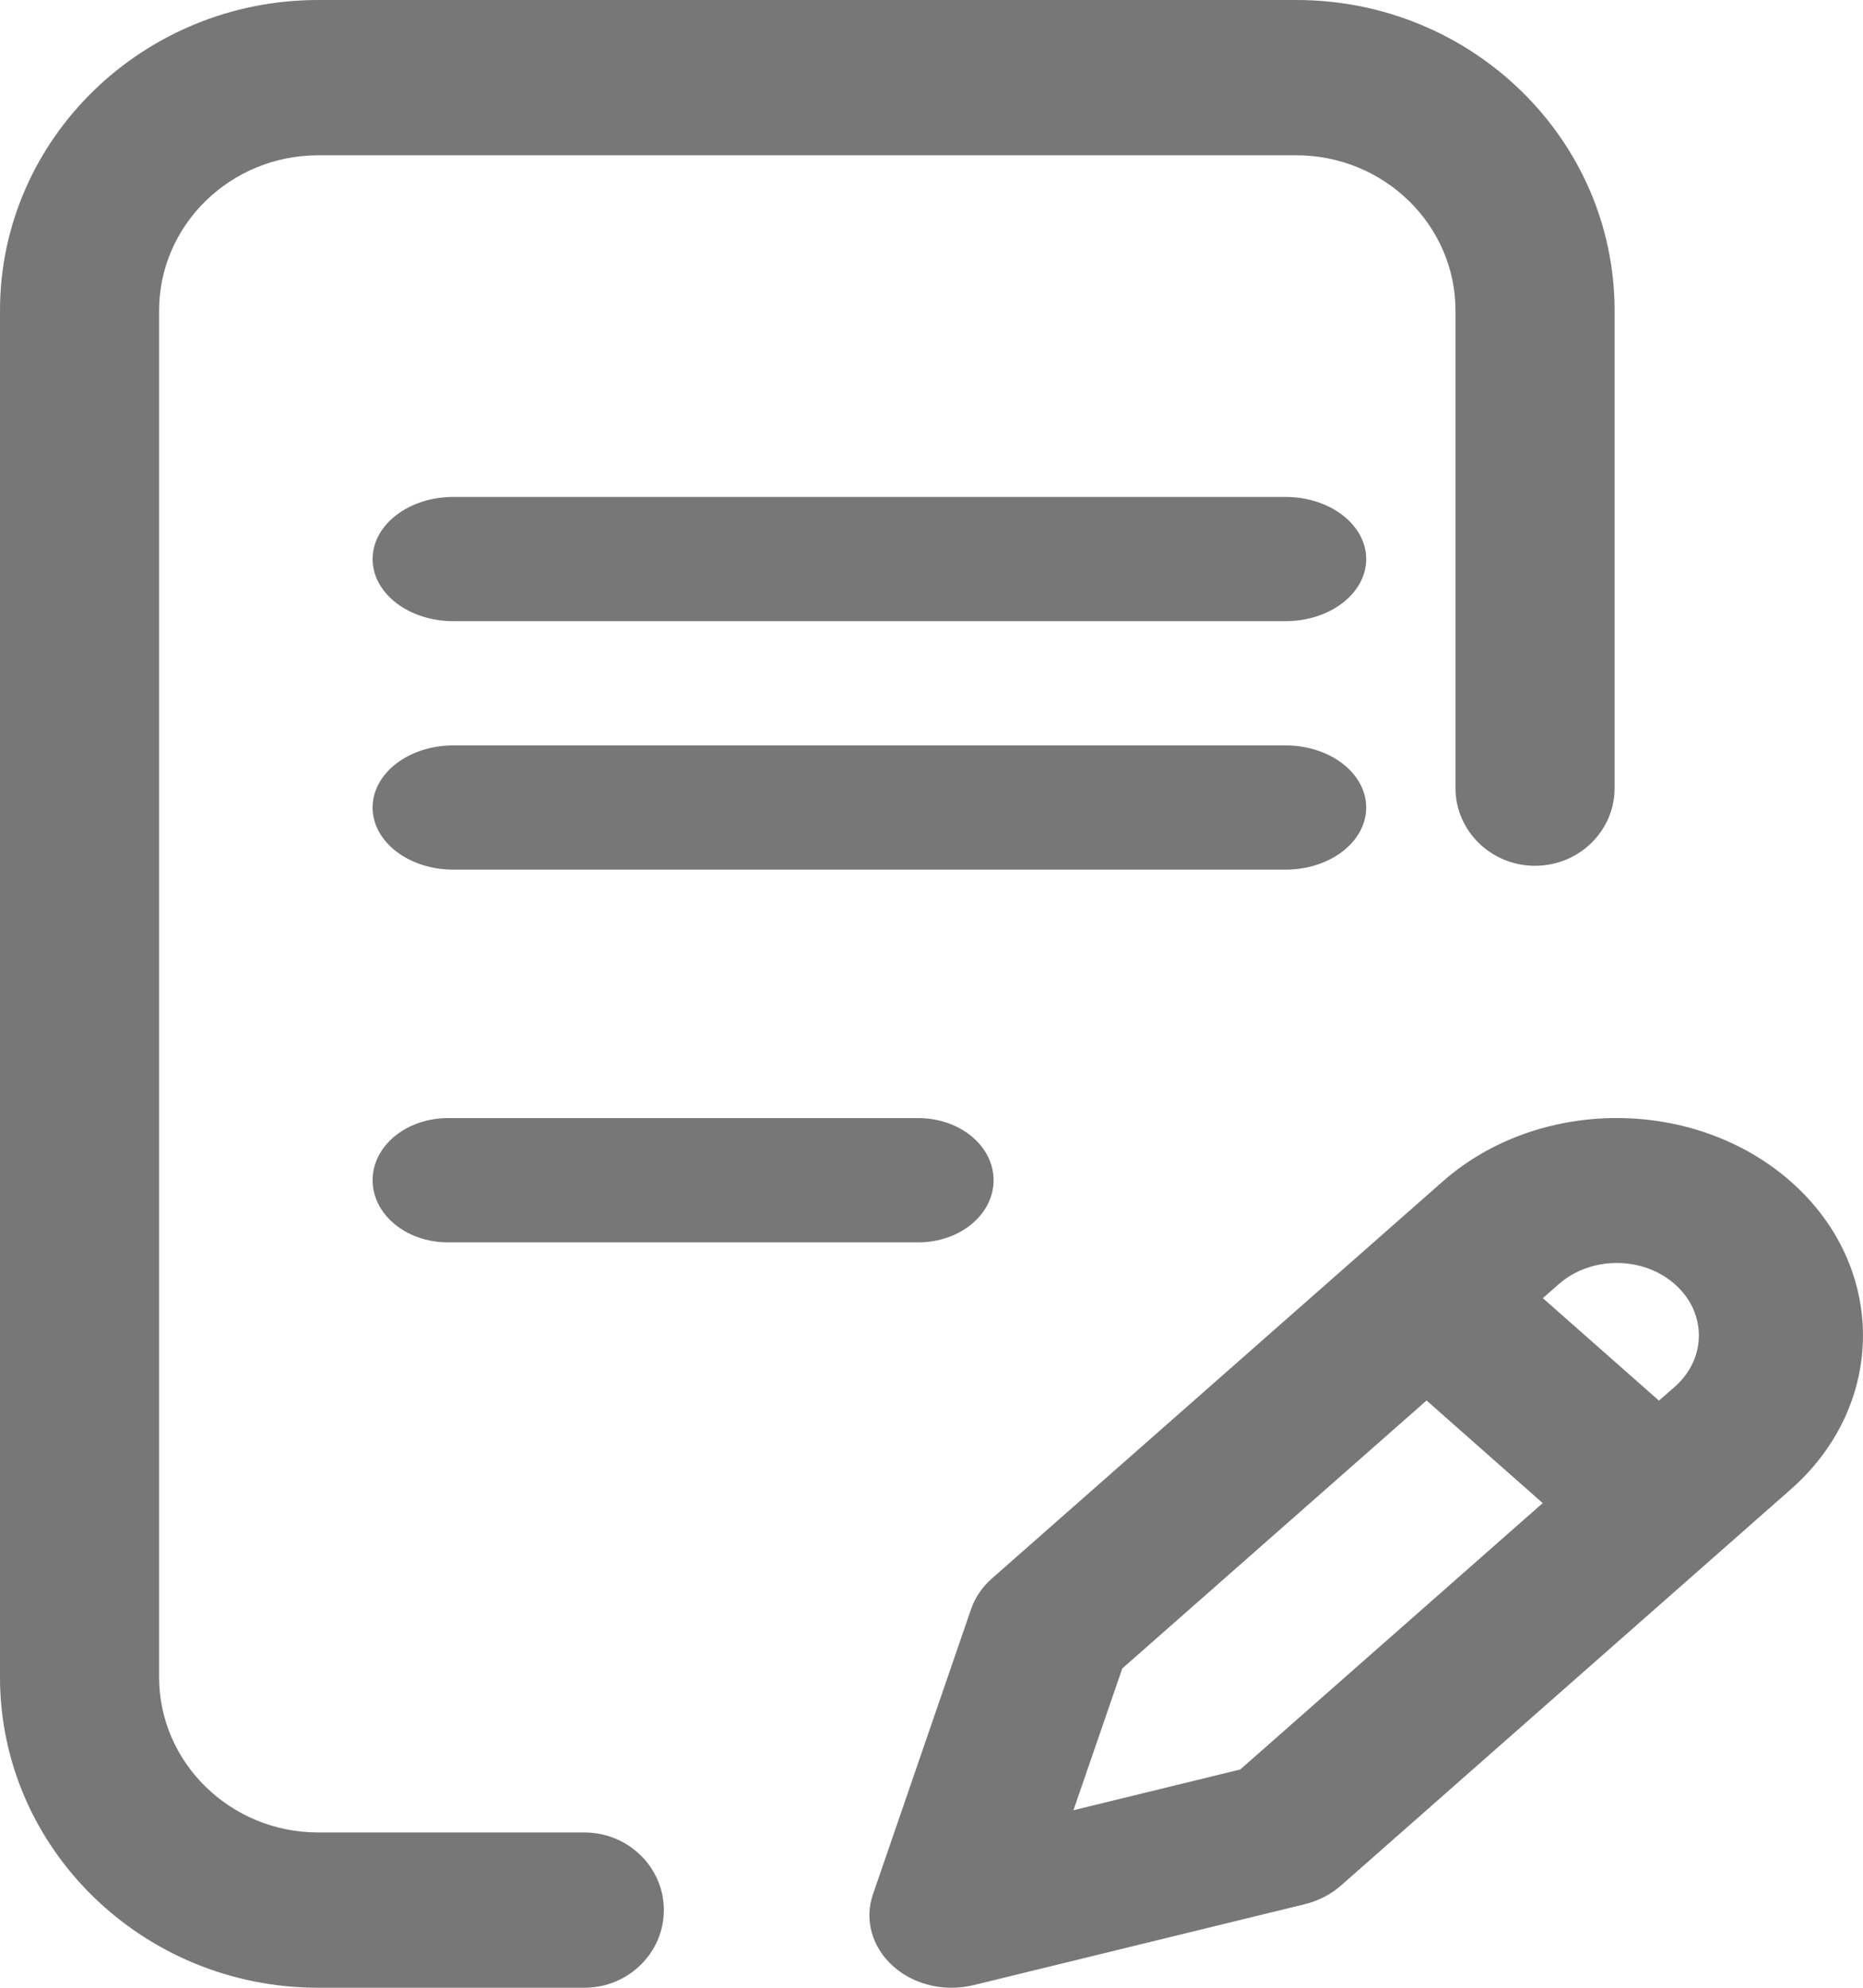 <?xml version="1.0" encoding="UTF-8" standalone="no"?>
<svg width="15px" height="16px" viewBox="0 0 15 16" version="1.1" xmlns="http://www.w3.org/2000/svg" xmlns:xlink="http://www.w3.org/1999/xlink">
    <!-- Generator: Sketch 49.3 (51167) - http://www.bohemiancoding.com/sketch -->
    <title>writing</title>
    <desc>Created with Sketch.</desc>
    <defs></defs>
    <g id="Symbols" stroke="none" stroke-width="1" fill="none" fill-rule="evenodd">
        <g id="Article-" fill="#777777" fill-rule="nonzero">
            <g id="writing">
                <path d="M11,6.5 C11,6.224 10.709,6 10.35,6 L3.65,6 C3.291,6 3,6.224 3,6.5 C3,6.776 3.291,7 3.65,7 L10.35,7 C10.709,7 11,6.776 11,6.5 Z" id="Shape"></path>
                <path d="M3.606,9 C3.271,9 3,9.224 3,9.5 C3,9.776 3.271,10 3.606,10 L7.394,10 C7.729,10 8,9.776 8,9.5 C8,9.224 7.729,9 7.394,9 L3.606,9 Z" id="Shape"></path>
                <path d="M4.705,14.75 L2.562,14.75 C1.856,14.75 1.281,14.189 1.281,13.5 L1.281,2.5 C1.281,1.811 1.856,1.25 2.562,1.25 L10.438,1.25 C11.144,1.25 11.719,1.811 11.719,2.5 L11.719,6.344 C11.719,6.689 12.006,6.969 12.359,6.969 C12.713,6.969 13,6.689 13,6.344 L13,2.5 C13,1.121 11.851,0 10.438,0 L2.562,0 C1.149,0 0,1.121 0,2.5 L0,13.5 C0,14.879 1.149,16 2.562,16 L4.705,16 C5.058,16 5.345,15.72 5.345,15.375 C5.345,15.03 5.058,14.75 4.705,14.75 Z" id="Shape"></path>
                <path d="M14.42,9.512 C13.646,8.829 12.388,8.829 11.615,9.511 L7.985,12.707 C7.908,12.775 7.851,12.859 7.819,12.951 L7.029,15.247 C6.958,15.451 7.02,15.672 7.188,15.824 C7.314,15.938 7.486,16 7.661,16 C7.72,16 7.779,15.993 7.838,15.979 L10.507,15.327 C10.616,15.3 10.717,15.248 10.797,15.177 L14.42,11.987 C15.193,11.305 15.193,10.194 14.42,9.512 Z M9.986,14.243 L8.643,14.571 L9.036,13.43 L11.486,11.273 L12.421,12.099 L9.986,14.243 Z M13.485,11.162 L13.357,11.274 L12.422,10.449 L12.55,10.337 C12.808,10.109 13.227,10.109 13.485,10.337 C13.743,10.564 13.743,10.935 13.485,11.162 Z" id="Shape"></path>
                <path d="M10.35,4 L3.65,4 C3.291,4 3,4.224 3,4.5 C3,4.776 3.291,5 3.65,5 L10.35,5 C10.709,5 11,4.776 11,4.5 C11,4.224 10.709,4 10.35,4 Z" id="Shape"></path>
            </g>
        </g>
    </g>
</svg>